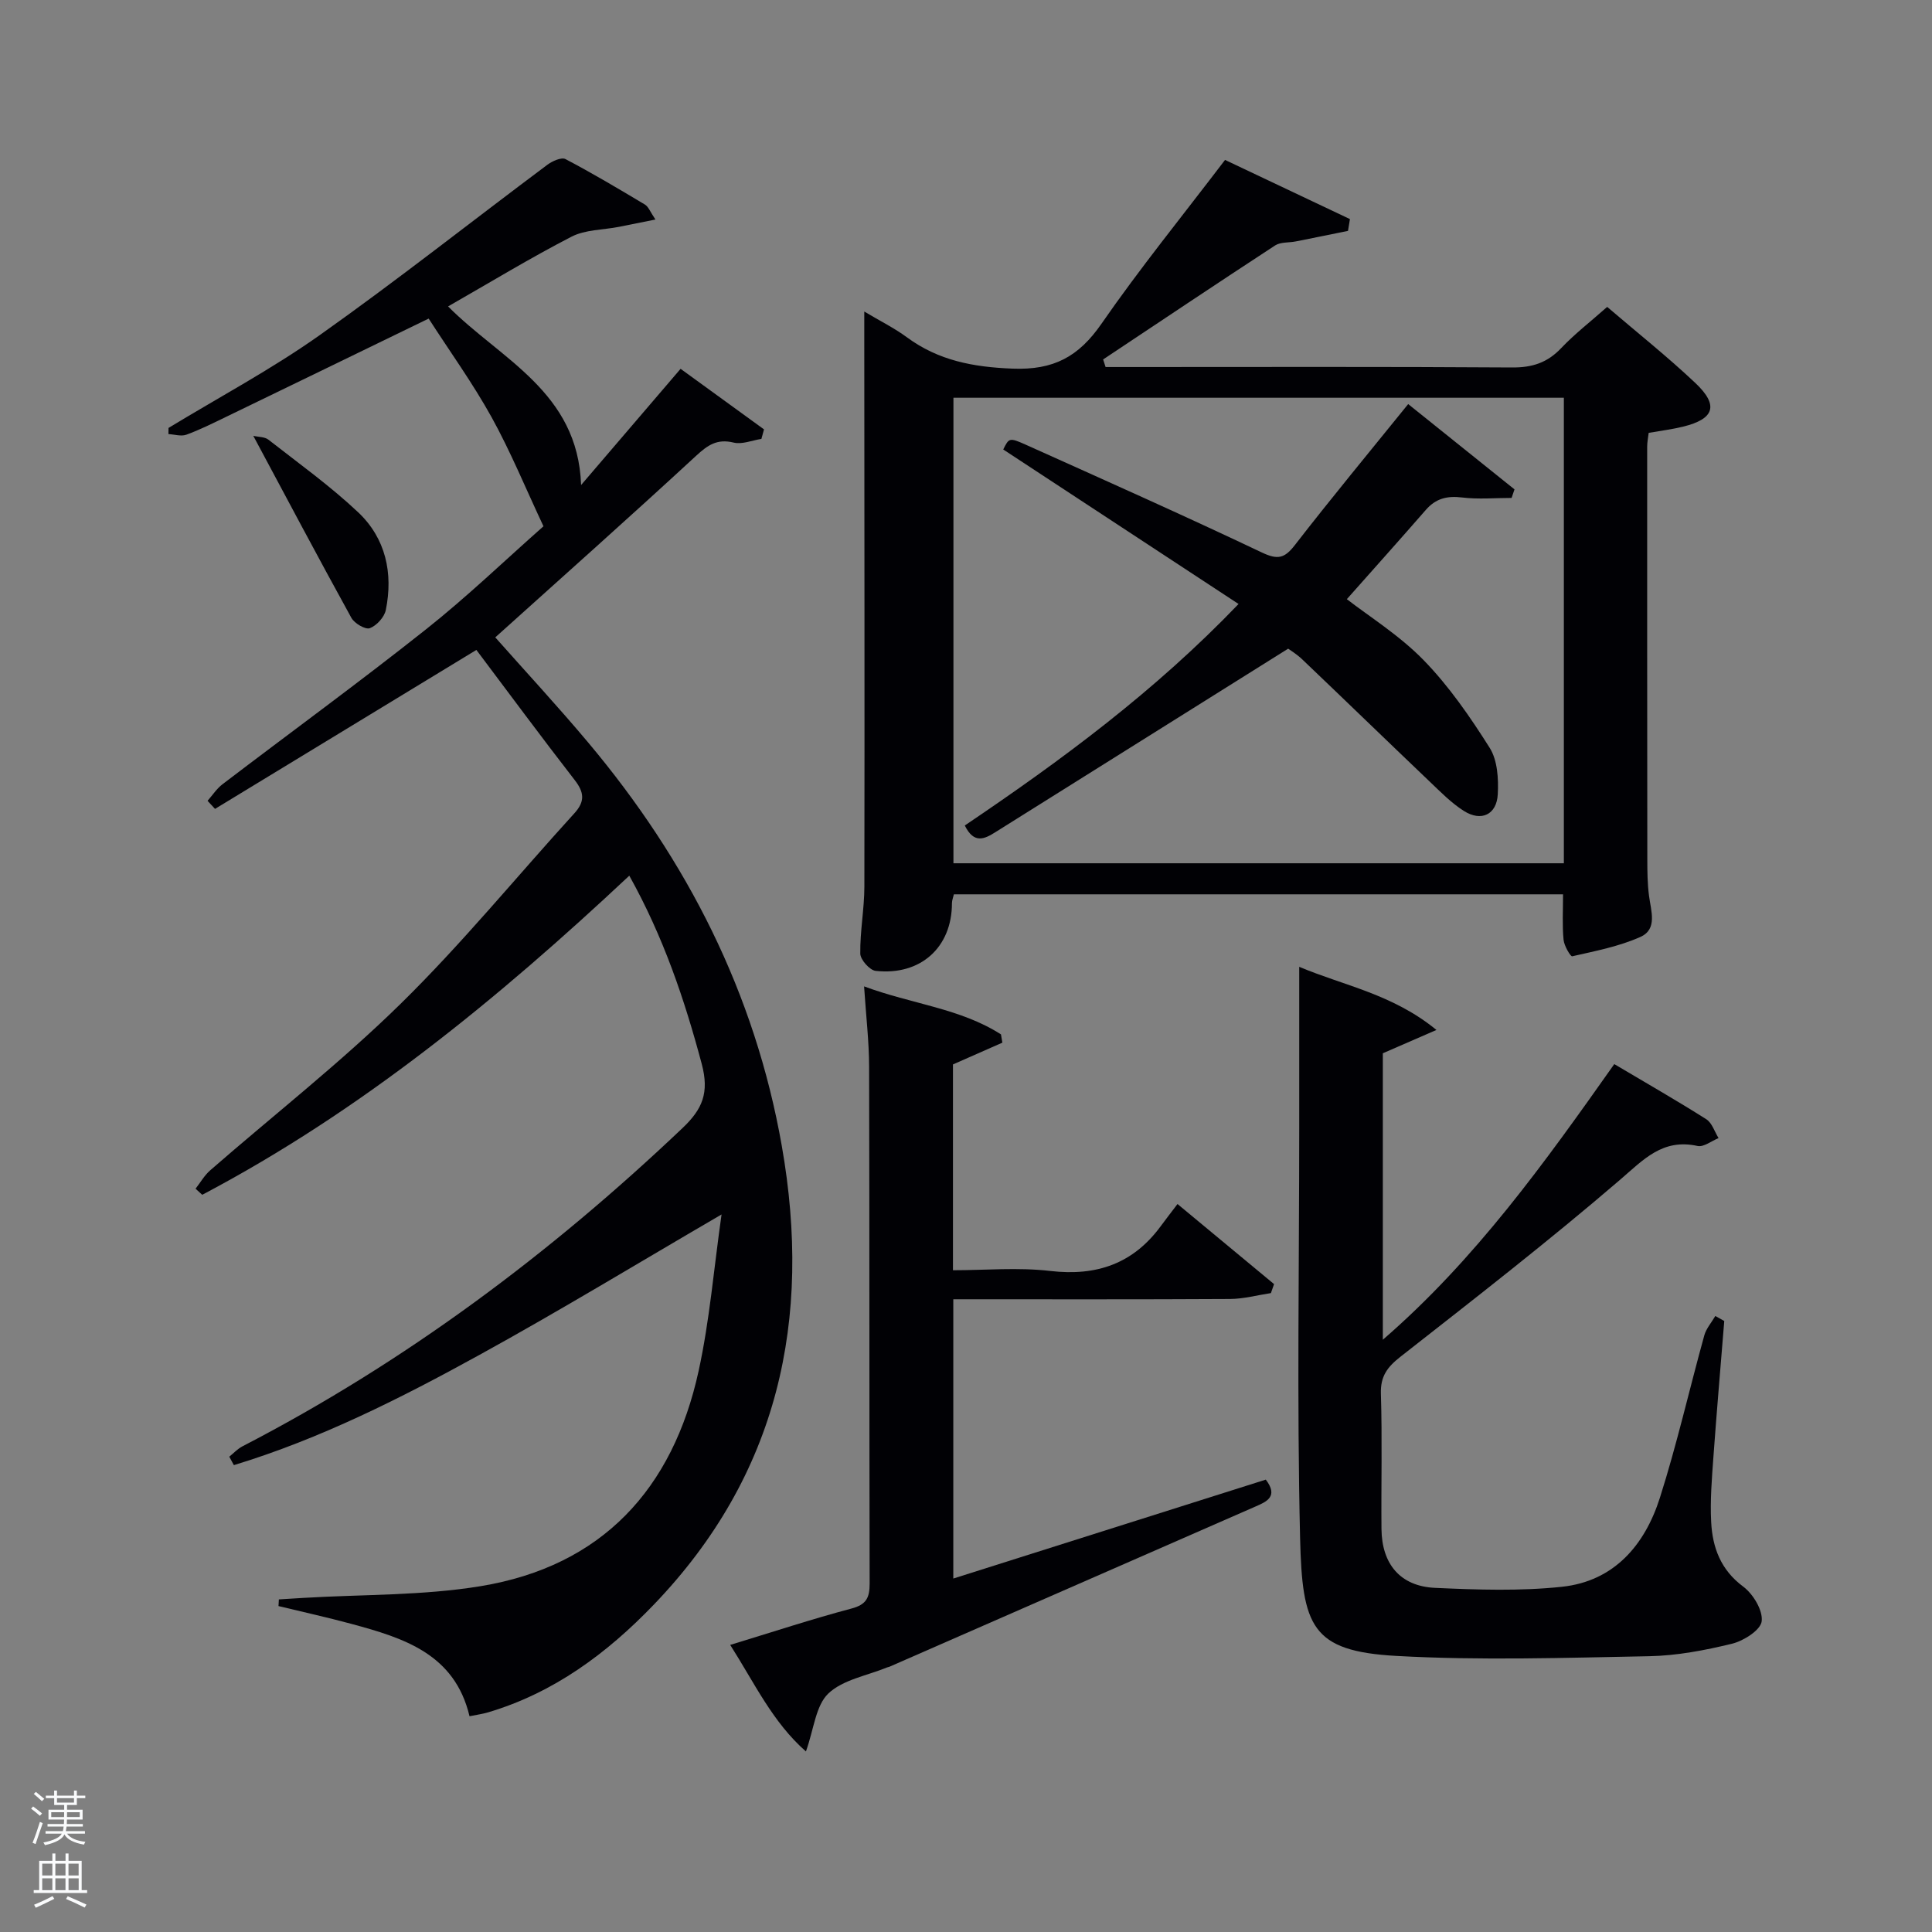 <svg enable-background="new 0 0 400 400" viewBox="0 0 400 400" xmlns="http://www.w3.org/2000/svg"><rect x="0" y="0" width="400" height="400" fill="#808080" stroke="none"/><path d="m6.44 374.46.42-.45c.65.47 1.27.95 1.85 1.44l-.45.49c-.65-.56-1.25-1.06-1.82-1.48m.93 7.33-.63-.26c.55-1.36 1.05-2.8 1.52-4.33.19.1.38.19.59.27-.46 1.29-.95 2.73-1.48 4.32m-.38-10.38.44-.42c.43.34 1.01.82 1.74 1.44l-.49.49c-.53-.51-1.09-1.01-1.69-1.51m2.5.35h1.72v-1.04h.59v1.04h3.52v-1.04h.59v1.04h1.75v.53h-1.75v1.42h-2.03v.97h3.22v2.03h-3.24c0 .35-.01.66-.03.93h3.32v.53h-3.37c-.03.27-.08.58-.15.94h3.96v.53h-3.71c.67.92 1.93 1.48 3.79 1.68-.13.24-.23.44-.29.59-2.13-.38-3.48-1.08-4.04-2.12-.43.97-1.77 1.72-4.03 2.23-.09-.19-.2-.37-.33-.55 2.1-.42 3.37-1.03 3.81-1.83h-3.36v-.53h3.58c.08-.29.13-.61.16-.94h-3.33v-.53h3.39c.02-.27.04-.58.04-.93h-3.23v-2.03h3.25v-.97h-2.07v-1.42h-1.73zm1.12 3.44v1h2.65c.01-.3.02-.44.02-.4v-.25-.35zm1.19-2h3.52v-.91h-3.52zm4.71 2h-2.63v.59c0 .15-.01.28-.01.4h2.64z" fill="#fafbfc"/><path d="m13.56 383.74h.63v1.52h2.72v6.07h1.13v.6h-11.06v-.6h1.13v-6.07h2.73v-1.52h.63v1.52h2.1v-1.52zm-2.69 8.83.38.56c-1.24.63-2.53 1.25-3.85 1.85-.1-.21-.21-.42-.34-.63 1.36-.55 2.63-1.15 3.81-1.78m-2.13-4.27h2.1v-2.45h-2.1zm0 3.04h2.1v-2.46h-2.1zm2.72-3.04h2.1v-2.45h-2.1zm0 3.04h2.1v-2.46h-2.1zm6.07 3.6c-1.41-.71-2.7-1.3-3.86-1.78l.35-.56c1.45.62 2.75 1.19 3.88 1.72zm-1.25-9.09h-2.1v2.45h2.1zm-2.09 5.49h2.1v-2.46h-2.1z" fill="#fafbfc"/><g fill="#010105"><path d="m98.63 134.56c-18.5 11.25-36.3 22.08-54.11 32.91-.52-.56-1.03-1.11-1.55-1.67 1.03-1.16 1.9-2.53 3.12-3.45 14.02-10.69 28.28-21.08 42.08-32.03 8.58-6.8 16.5-14.43 24.35-21.36-3.73-7.94-6.82-15.49-10.74-22.58-3.92-7.07-8.68-13.66-13.03-20.42-14.57 7.07-28.27 13.74-41.99 20.37-2.69 1.3-5.38 2.65-8.18 3.67-1.08.39-2.47-.06-3.71-.13.01-.42.01-.85.02-1.27 10.48-6.37 21.36-12.17 31.34-19.24 16-11.33 31.39-23.51 47.1-35.25 1.02-.76 2.92-1.61 3.75-1.17 5.59 2.93 11.02 6.17 16.44 9.41.74.44 1.1 1.51 2.18 3.1-2.92.59-5.24 1.06-7.57 1.52-3.29.64-6.96.56-9.82 2.04-8.55 4.41-16.79 9.43-25.54 14.43 10.87 10.97 26.87 17.63 27.54 36.98 7.16-8.36 13.6-15.89 20.6-24.06 5.79 4.2 11.53 8.37 17.27 12.54-.18.66-.36 1.31-.54 1.97-1.93.3-4.01 1.19-5.76.76-3.42-.83-5.35.52-7.76 2.74-13.67 12.62-27.58 24.99-41.58 37.59 6.13 6.92 12.89 14.21 19.27 21.81 20.47 24.38 34.49 51.86 40.05 83.46 6.32 35.95-.67 68.12-26.51 95.01-9.68 10.07-20.7 18.26-34.35 22.3-1.09.32-2.22.47-3.79.79-3.07-12.95-13.68-16.21-24.48-19.13-4.99-1.35-10.04-2.46-15.07-3.68.03-.46.05-.92.08-1.38 1.67-.1 3.35-.21 5.02-.31 12.26-.74 24.69-.45 36.74-2.43 25.15-4.14 39.8-20.12 45.14-44.55 2.29-10.49 3.16-21.28 4.75-32.41-17.2 10.02-33.43 19.89-50.06 29.04-16.34 9-33.02 17.42-50.91 22.86-.32-.58-.63-1.16-.95-1.75.9-.72 1.71-1.62 2.72-2.14 33.66-17.42 63.68-39.84 91.11-65.89 4.15-3.94 5.58-7.32 3.98-13.31-3.57-13.39-7.95-26.32-14.99-38.95-27.2 25.49-55.62 48.78-88.42 66.07-.46-.42-.92-.84-1.38-1.26.99-1.27 1.82-2.74 3.01-3.79 13.17-11.48 27-22.29 39.45-34.5 12.68-12.44 23.98-26.28 35.96-39.43 2.22-2.43 2.07-4.32.08-6.88-7.02-9.05-13.82-18.26-20.36-26.95z"/><path d="m323.61 185.16c-42.29 0-84.08 0-126.12 0-.15.65-.4 1.25-.4 1.85 0 9.1-6.47 15.02-15.79 14-1.23-.13-3.17-2.32-3.19-3.57-.06-4.62.84-9.26.85-13.89.06-37.33 0-74.66-.02-112 0-1.99 0-3.99 0-7.05 3.34 2 6.25 3.43 8.82 5.33 6.55 4.82 13.71 6.17 21.86 6.49 8.53.34 13.7-2.47 18.42-9.28 7.94-11.47 16.76-22.32 25.59-33.93 8.74 4.14 17.3 8.2 25.86 12.25-.13.81-.27 1.62-.4 2.44-3.6.73-7.19 1.47-10.79 2.18-1.44.29-3.16.1-4.29.83-11.93 7.79-23.76 15.72-35.62 23.61.17.52.34 1.04.51 1.57h5.17c26.33 0 52.67-.09 79 .09 4.16.03 7.29-.98 10.15-4 2.84-2.99 6.15-5.54 9.53-8.54 6.21 5.32 12.47 10.29 18.26 15.76 4.9 4.63 3.94 7.45-2.58 9.04-2.23.55-4.53.83-7.09 1.28-.11.96-.31 1.91-.31 2.86-.01 28.5 0 57 .03 85.5 0 2.5.03 5.01.35 7.48.4 3.13 1.81 6.91-1.78 8.52-4.43 1.98-9.35 2.92-14.12 4.01-.35.08-1.68-2.18-1.79-3.42-.29-2.93-.11-5.92-.11-9.41zm.17-102.81c-42.44 0-84.48 0-126.38 0v96.38h126.38c0-32.18 0-64.11 0-96.38z"/><path d="m356.99 273.5c-.76 9.4-1.57 18.79-2.25 28.19-.32 4.48-.7 8.99-.46 13.45.28 5.26 1.96 9.87 6.62 13.34 2.06 1.53 4.11 4.91 3.84 7.18-.21 1.82-3.72 4.06-6.13 4.65-5.61 1.37-11.42 2.48-17.17 2.59-17.45.33-34.94.91-52.34-.06-17.6-.98-19.49-6.11-19.93-24.41-.67-28.3-.18-56.64-.18-84.96 0-10.81 0-21.61 0-33.3 9.36 3.94 19.32 5.63 28.41 13.07-4.26 1.86-7.47 3.25-11.1 4.83v59.31c19.22-16.65 33.51-36.67 47.92-57.07 6.58 3.91 12.9 7.52 19.04 11.41 1.2.76 1.72 2.58 2.55 3.91-1.46.59-3.08 1.91-4.35 1.63-7.24-1.59-11.16 2.8-16.09 7.04-14.74 12.66-30.11 24.6-45.41 36.59-2.73 2.14-4.18 4.05-4.06 7.69.29 9.32.04 18.66.12 27.98.07 7.27 3.9 11.86 11.09 12.19 8.76.4 17.63.7 26.32-.23 10.77-1.16 17.12-8.65 20.23-18.41 3.52-11.06 6.09-22.42 9.19-33.61.4-1.45 1.51-2.7 2.29-4.04.62.35 1.24.7 1.85 1.04z"/><path d="m243.79 249.28c7.2 5.97 13.59 11.28 19.99 16.58-.22.62-.44 1.24-.65 1.86-2.82.43-5.63 1.2-8.45 1.22-18.98.11-37.96.06-57.31.06v57.82c21.69-6.87 43.22-13.68 64.7-20.48 2.66 3.49.19 4.56-2.16 5.58-25.25 11.06-50.5 22.11-75.76 33.16-.15.07-.33.07-.48.14-4.15 1.71-9.16 2.53-12.18 5.41-2.61 2.5-2.98 7.35-4.63 11.99-6.91-6.06-10.63-14.14-15.68-22.06 8.75-2.66 16.86-5.34 25.11-7.53 3.11-.82 3.76-2.27 3.76-5.18-.08-35.66-.02-71.31-.11-106.97-.01-5.26-.64-10.53-1.04-16.66 9.86 3.67 19.9 4.53 28.34 9.94.1.57.19 1.14.29 1.71-3.28 1.45-6.56 2.89-10.23 4.51v42.61c6.66 0 13.49-.63 20.15.15 9.6 1.12 17.18-1.51 22.9-9.32 1.09-1.48 2.22-2.93 3.44-4.54z"/><path d="m52.44 90.23c1.09.26 2.36.2 3.12.79 6.28 4.91 12.81 9.59 18.59 15.04 5.7 5.38 7.28 12.59 5.73 20.23-.3 1.48-1.9 3.24-3.31 3.77-.92.34-3.18-.99-3.82-2.14-6.78-12.29-13.35-24.7-20.31-37.69z"/><path d="m199.75 170.91c20.08-13.55 39.31-27.75 56.68-45.86-16.49-10.82-32.57-21.38-48.72-31.99 1.17-2.35 1.24-2.52 4.55-1.04 16.37 7.36 32.77 14.66 48.98 22.36 3.29 1.56 4.7 1.25 6.85-1.53 7.54-9.73 15.39-19.21 23.46-29.19 7.45 5.98 14.73 11.82 22.01 17.66-.2.59-.4 1.18-.6 1.77-3.42 0-6.87.32-10.24-.09-3.09-.38-5.44.19-7.5 2.55-5.45 6.25-10.98 12.42-16.37 18.5 4.55 3.54 10.86 7.46 15.89 12.62 5.26 5.4 9.65 11.77 13.69 18.17 1.61 2.56 1.84 6.39 1.67 9.59-.22 4.25-3.43 5.75-7.03 3.46-2.63-1.67-4.87-3.98-7.15-6.15-8.79-8.38-17.5-16.83-26.29-25.21-1.18-1.13-2.62-1.99-2.93-2.23-20.61 12.91-40.6 25.43-60.58 37.97-2.3 1.46-4.47 2.5-6.37-1.36z"/></g></svg>